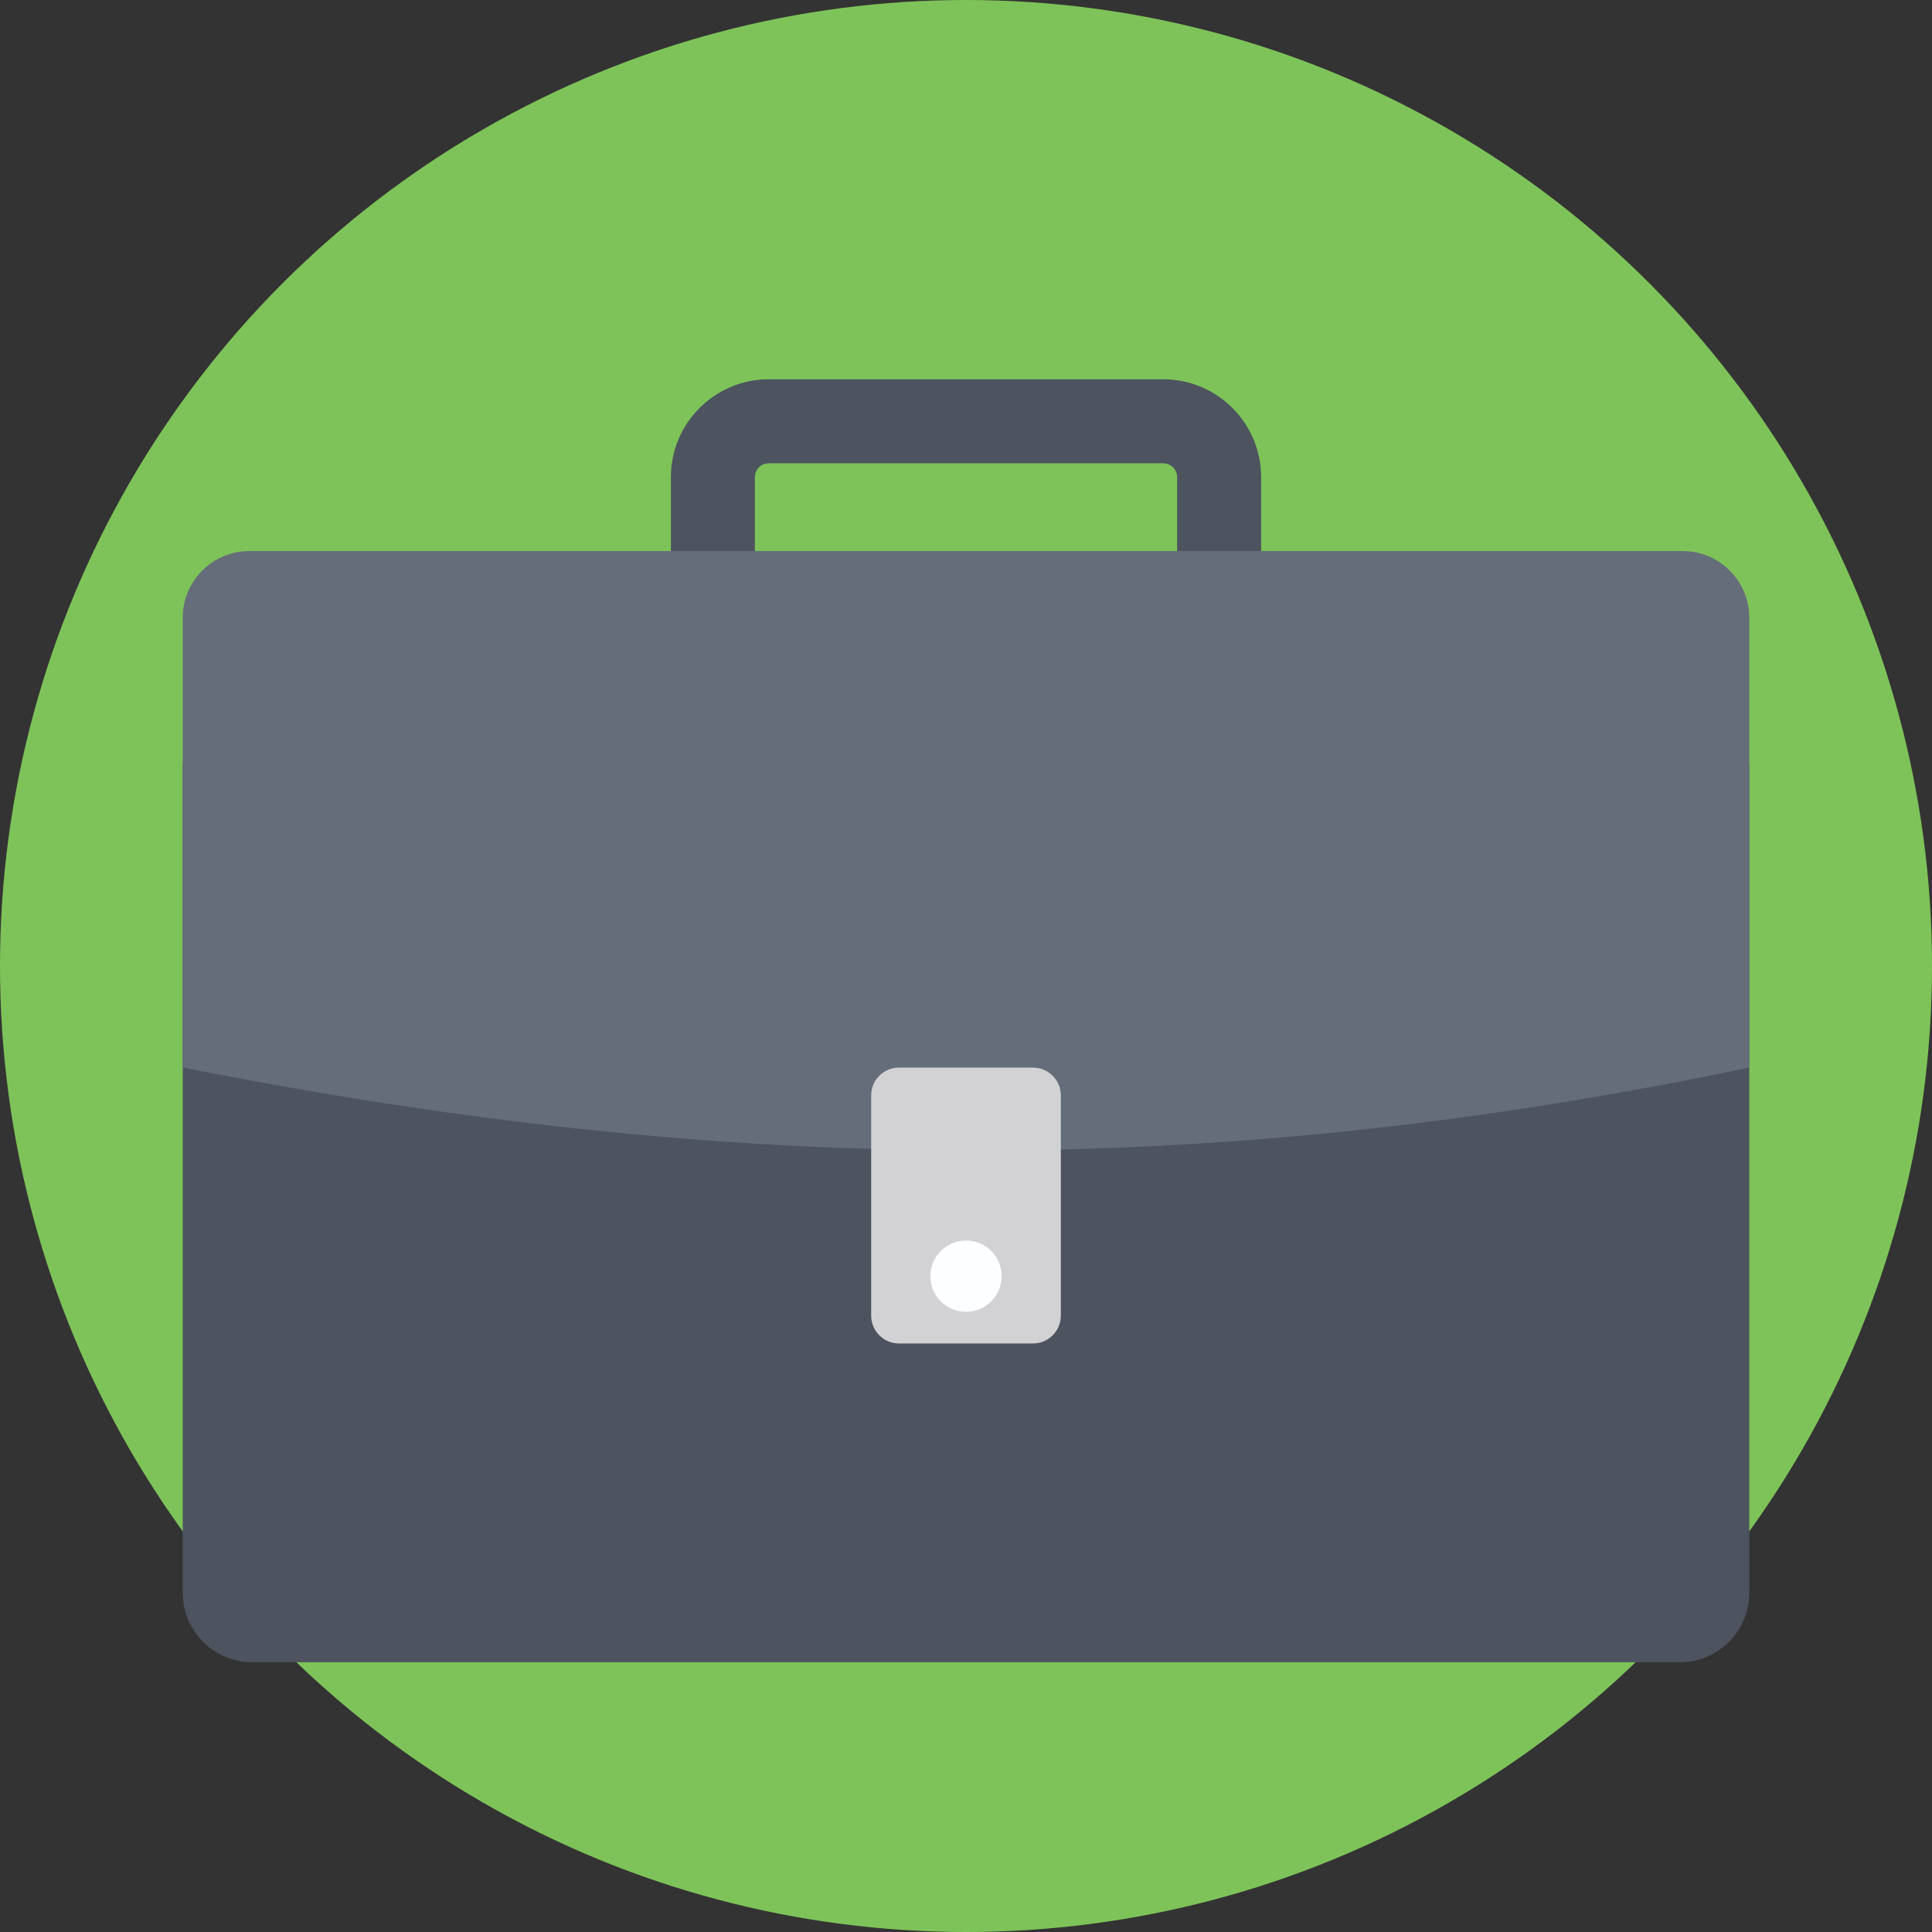 <?xml version="1.0" encoding="iso-8859-1"?>
<!-- Generator: Adobe Illustrator 19.0.0, SVG Export Plug-In . SVG Version: 6.00 Build 0)  -->
<svg version="1.1" id="Capa_1" xmlns="http://www.w3.org/2000/svg" xmlns:xlink="http://www.w3.org/1999/xlink" x="0px" y="0px"
	 viewBox="0 0 512 512" style="enable-background:new 0 0 512 512;" xml:space="preserve">
<rect x="0" y="0" width="512" height="512" fill="#333333" stroke="none"/>
<circle style="fill:#7EC359;" cx="256" cy="256" r="256"/>
<g>
	<path style="fill:#4D535F;" d="M334.208,175.912H177.792v-49.464c0-14.3,11.636-25.936,25.936-25.936h104.548
		c14.3,0,25.936,11.636,25.936,25.936v49.464H334.208z M200.052,153.652h111.896v-27.204c0-2.024-1.648-3.676-3.676-3.676H203.728
		c-2.024,0-3.676,1.648-3.676,3.676V153.652z"/>
	<path style="fill:#4D535F;" d="M463.576,202.256H48.424v219.828c0,10.176,8.252,18.428,18.428,18.428h378.3
		c10.176,0,18.428-8.252,18.428-18.428V202.256H463.576z"/>
</g>
<path style="fill:#656D7A;" d="M445.92,146.036H66.08c-9.752,0-17.66,7.908-17.66,17.66V282.9c143.916,28.56,271.94,30.1,415.156,0
	V163.696C463.576,153.944,455.672,146.036,445.92,146.036z"/>
<path style="fill:#D2D2D4;" d="M273.76,356.032h-35.52c-4.072,0-7.372-3.3-7.372-7.372V290.3c0-4.072,3.3-7.372,7.372-7.372h35.52
	c4.072,0,7.372,3.3,7.372,7.372v58.364C281.132,352.732,277.832,356.032,273.76,356.032z"/>
<circle style="fill:#FDFEFF;" cx="256" cy="338.2" r="9.448"/>
<g>
</g>
<g>
</g>
<g>
</g>
<g>
</g>
<g>
</g>
<g>
</g>
<g>
</g>
<g>
</g>
<g>
</g>
<g>
</g>
<g>
</g>
<g>
</g>
<g>
</g>
<g>
</g>
<g>
</g>
</svg>
